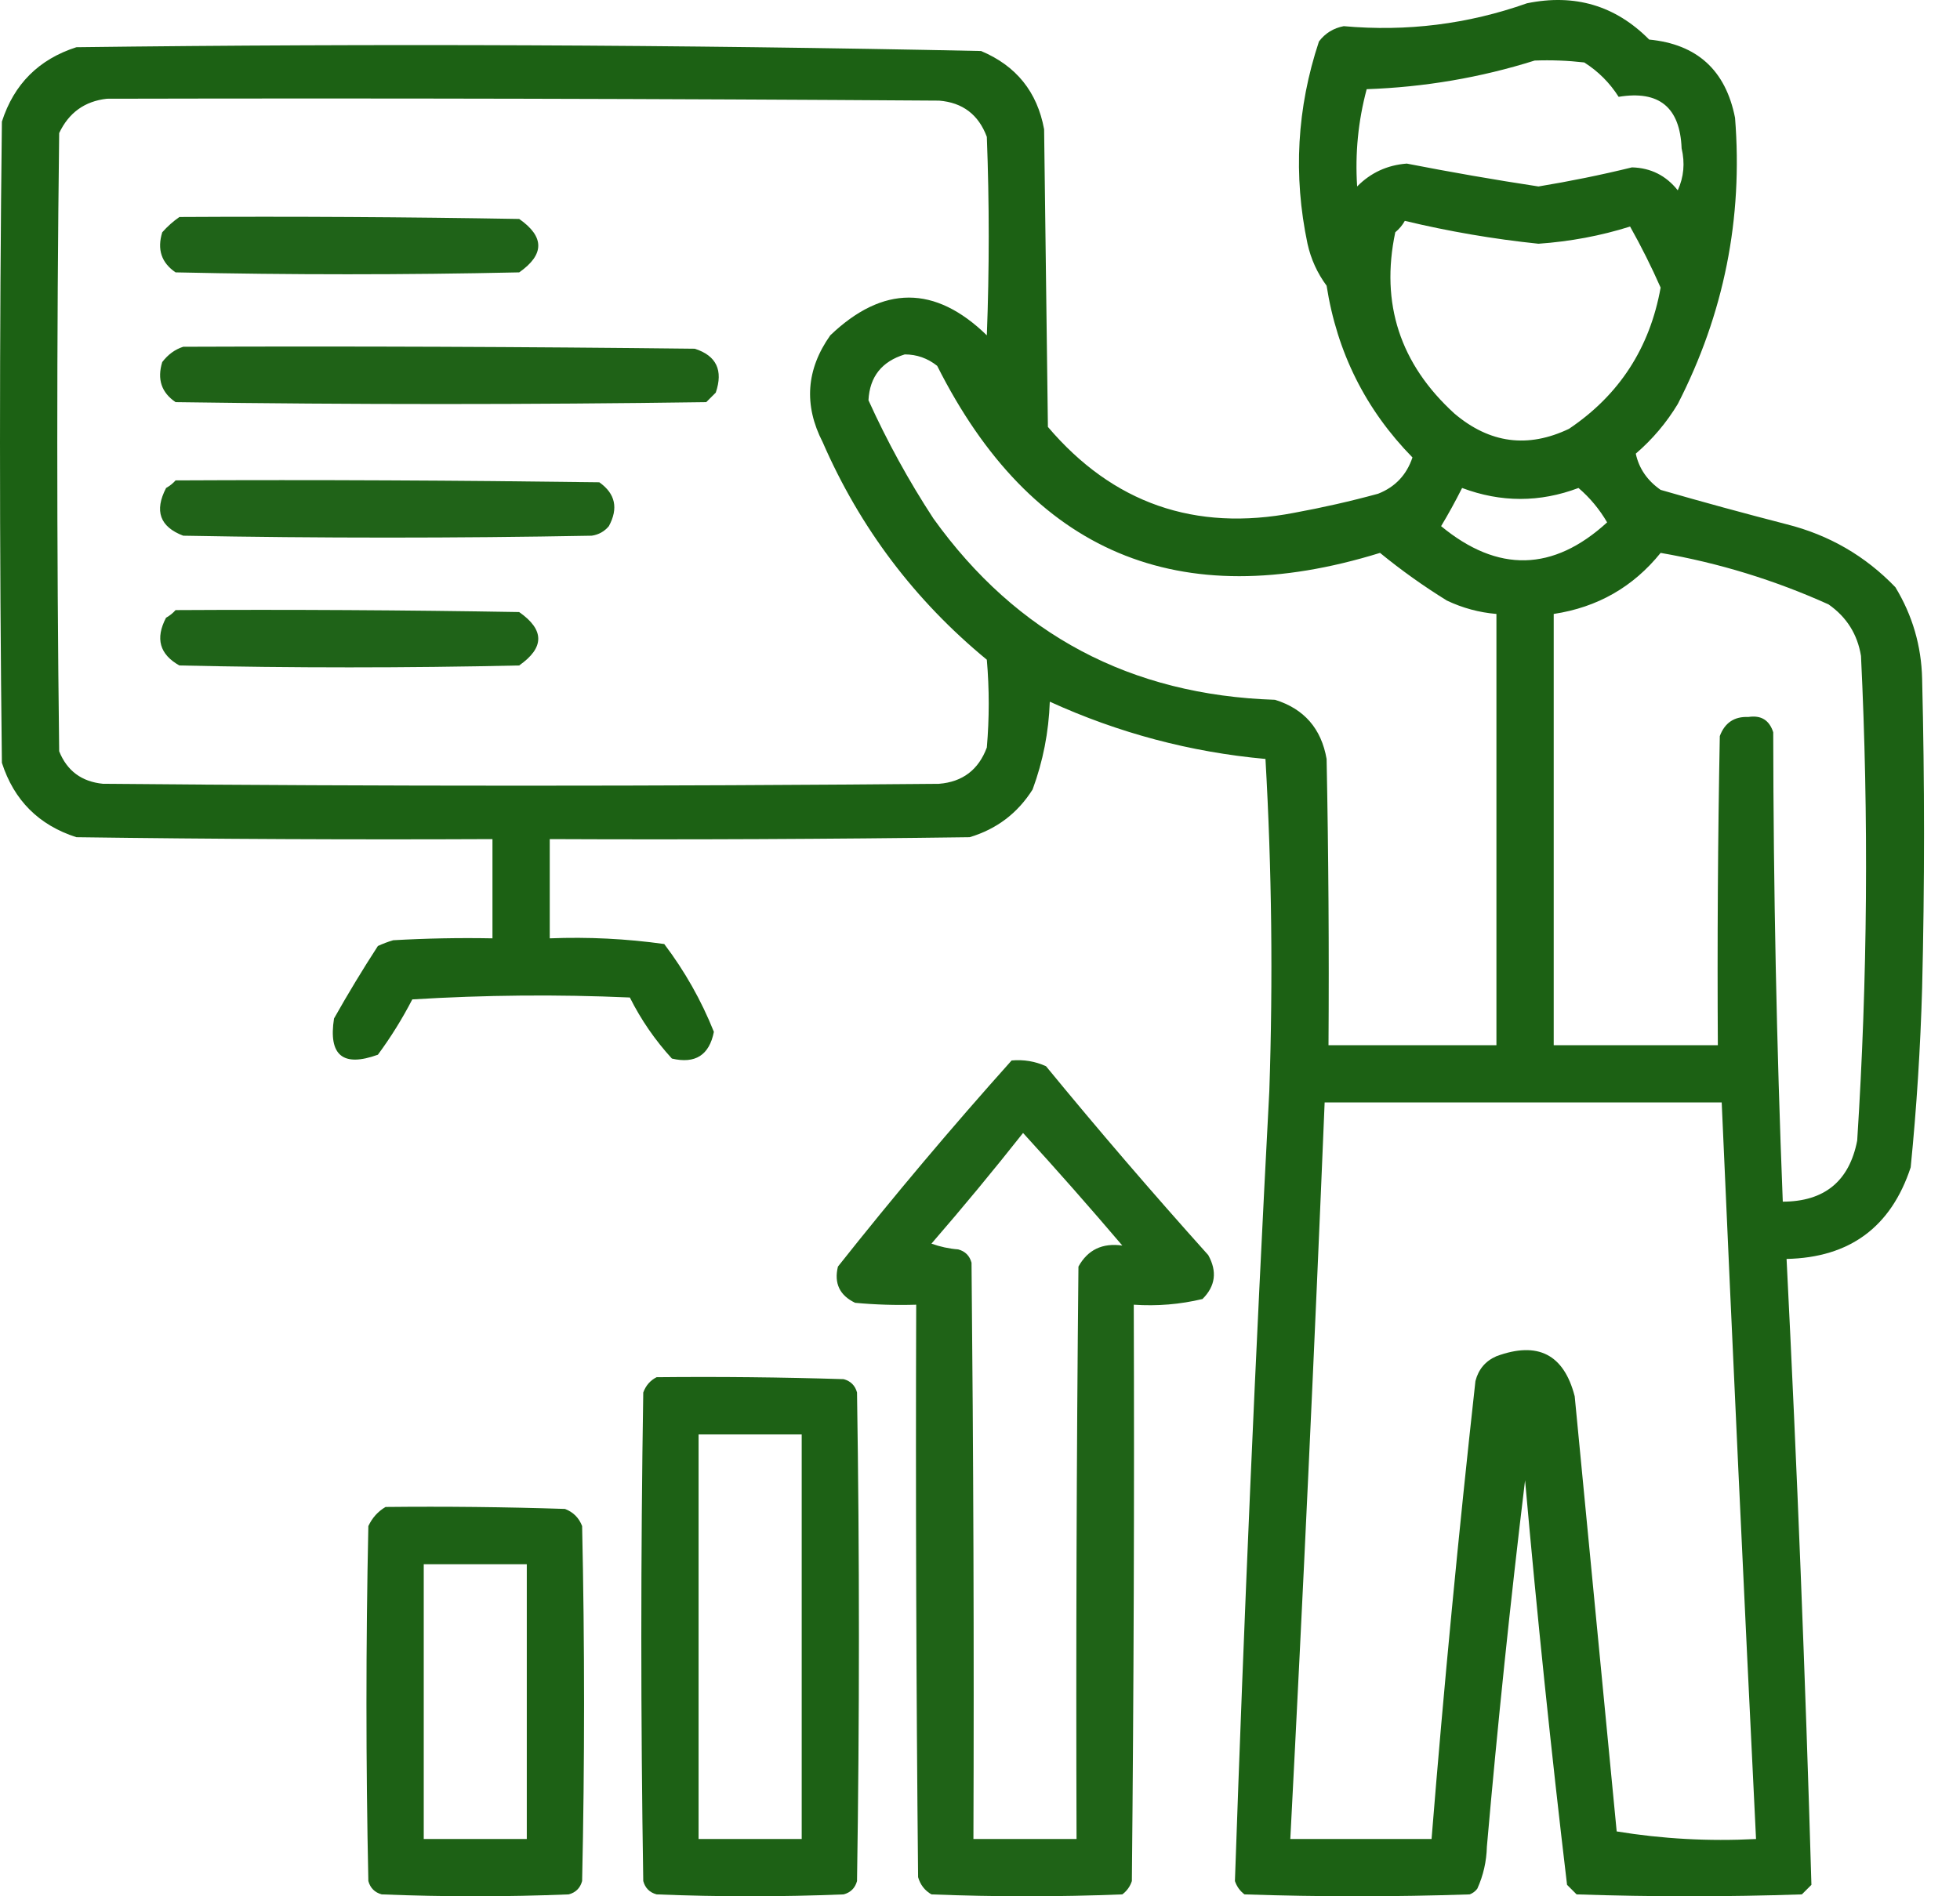 <svg width="31" height="30" viewBox="0 0 31 30" fill="none" xmlns="http://www.w3.org/2000/svg">
<path opacity="0.94" fill-rule="evenodd" clip-rule="evenodd" d="M24.151 0.052C24.907 -0.103 25.551 0.088 26.084 0.626C26.841 0.699 27.294 1.111 27.442 1.864C27.569 3.456 27.267 4.966 26.536 6.392C26.358 6.687 26.137 6.949 25.872 7.177C25.922 7.41 26.053 7.602 26.265 7.75C26.926 7.941 27.59 8.122 28.257 8.294C28.929 8.463 29.502 8.795 29.978 9.29C30.248 9.735 30.389 10.218 30.401 10.739C30.441 12.369 30.441 14 30.401 15.63C30.374 16.579 30.314 17.524 30.22 18.468C29.909 19.413 29.255 19.896 28.257 19.917C28.423 23.217 28.554 26.517 28.65 29.819C28.599 29.869 28.549 29.919 28.499 29.97C27.311 30.01 26.124 30.01 24.936 29.97C24.886 29.919 24.836 29.869 24.785 29.819C24.532 27.692 24.311 25.558 24.121 23.419C23.888 25.345 23.687 27.277 23.517 29.215C23.511 29.448 23.461 29.669 23.366 29.879C23.335 29.921 23.294 29.951 23.246 29.97C22.058 30.01 20.871 30.01 19.683 29.97C19.611 29.915 19.561 29.845 19.532 29.759C19.675 25.592 19.856 21.425 20.076 17.26C20.135 15.504 20.115 13.753 20.015 12.007C18.828 11.899 17.691 11.597 16.604 11.101C16.587 11.581 16.497 12.043 16.332 12.49C16.095 12.866 15.763 13.117 15.336 13.245C13.122 13.275 10.909 13.285 8.695 13.275C8.695 13.798 8.695 14.322 8.695 14.845C9.302 14.821 9.906 14.851 10.506 14.935C10.83 15.363 11.092 15.826 11.291 16.324C11.218 16.693 10.997 16.834 10.627 16.747C10.361 16.456 10.139 16.134 9.962 15.781C8.815 15.73 7.668 15.741 6.521 15.811C6.362 16.118 6.181 16.41 5.977 16.686C5.423 16.887 5.192 16.696 5.283 16.113C5.503 15.723 5.734 15.34 5.977 14.966C6.056 14.93 6.136 14.899 6.219 14.875C6.742 14.845 7.265 14.835 7.789 14.845C7.789 14.322 7.789 13.798 7.789 13.275C5.595 13.285 3.401 13.275 1.208 13.245C0.614 13.054 0.221 12.661 0.03 12.068C-0.01 8.686 -0.01 5.305 0.03 1.924C0.221 1.33 0.614 0.938 1.208 0.747C5.981 0.687 10.751 0.707 15.517 0.807C16.073 1.041 16.405 1.453 16.514 2.045C16.534 3.615 16.554 5.184 16.574 6.754C17.601 7.962 18.899 8.415 20.468 8.113C20.915 8.031 21.358 7.931 21.797 7.811C22.066 7.705 22.247 7.514 22.34 7.237C21.599 6.48 21.147 5.575 20.982 4.52C20.835 4.321 20.734 4.1 20.68 3.856C20.452 2.774 20.512 1.707 20.861 0.656C20.96 0.525 21.091 0.445 21.253 0.414C22.249 0.503 23.215 0.383 24.151 0.052ZM24.272 0.958C24.535 0.948 24.796 0.958 25.057 0.988C25.279 1.129 25.46 1.31 25.601 1.532C26.24 1.426 26.572 1.698 26.597 2.347C26.652 2.58 26.632 2.801 26.536 3.011C26.351 2.777 26.109 2.656 25.812 2.648C25.323 2.768 24.83 2.868 24.333 2.95C23.636 2.844 22.941 2.723 22.25 2.588C21.941 2.612 21.68 2.732 21.465 2.95C21.431 2.427 21.481 1.914 21.616 1.411C22.529 1.379 23.415 1.228 24.272 0.958ZM1.691 1.562C6.078 1.552 10.466 1.562 14.853 1.592C15.225 1.622 15.477 1.813 15.608 2.165C15.648 3.212 15.648 4.259 15.608 5.305C14.79 4.509 13.965 4.509 13.132 5.305C12.751 5.844 12.71 6.408 13.012 6.996C13.602 8.351 14.468 9.498 15.608 10.437C15.648 10.9 15.648 11.363 15.608 11.826C15.477 12.178 15.225 12.37 14.853 12.4C10.445 12.44 6.038 12.44 1.63 12.4C1.292 12.367 1.061 12.196 0.936 11.886C0.896 8.626 0.896 5.366 0.936 2.105C1.089 1.782 1.341 1.601 1.691 1.562ZM22.219 3.494C22.915 3.661 23.619 3.782 24.333 3.856C24.832 3.821 25.316 3.731 25.782 3.584C25.96 3.901 26.121 4.223 26.265 4.55C26.094 5.504 25.611 6.249 24.816 6.784C24.164 7.095 23.561 7.015 23.004 6.543C22.143 5.758 21.831 4.802 22.068 3.675C22.131 3.622 22.182 3.562 22.219 3.494ZM14.31 5.607C14.501 5.607 14.672 5.668 14.823 5.788C16.31 8.745 18.645 9.731 21.827 8.747C22.162 9.021 22.514 9.272 22.884 9.501C23.133 9.619 23.394 9.69 23.668 9.713C23.668 11.987 23.668 14.261 23.668 16.536C22.783 16.536 21.897 16.536 21.012 16.536C21.022 15.026 21.012 13.517 20.982 12.007C20.898 11.526 20.626 11.214 20.166 11.071C17.883 10.997 16.081 10.041 14.763 8.203C14.373 7.607 14.031 6.983 13.736 6.332C13.755 5.96 13.947 5.718 14.31 5.607ZM23.125 7.72C23.74 7.951 24.354 7.951 24.966 7.72C25.145 7.873 25.296 8.054 25.419 8.264C24.566 9.044 23.69 9.064 22.793 8.324C22.906 8.136 23.017 7.935 23.125 7.72ZM26.265 8.747C27.185 8.906 28.07 9.178 28.921 9.562C29.207 9.762 29.378 10.034 29.434 10.377C29.558 12.933 29.538 15.489 29.374 18.045C29.249 18.687 28.856 19.009 28.197 19.011C28.099 16.537 28.049 14.062 28.046 11.585C27.984 11.392 27.854 11.312 27.653 11.343C27.431 11.333 27.28 11.434 27.201 11.645C27.17 13.275 27.16 14.905 27.17 16.536C26.305 16.536 25.439 16.536 24.574 16.536C24.574 14.261 24.574 11.987 24.574 9.713C25.267 9.608 25.83 9.286 26.265 8.747ZM20.951 17.441C23.044 17.441 25.138 17.441 27.231 17.441C27.402 21.326 27.583 25.21 27.774 29.094C27.024 29.133 26.29 29.092 25.57 28.974C25.349 26.679 25.128 24.385 24.906 22.09C24.735 21.426 24.322 21.215 23.668 21.456C23.494 21.532 23.384 21.663 23.336 21.849C23.069 24.261 22.837 26.676 22.642 29.094C21.897 29.094 21.153 29.094 20.408 29.094C20.61 25.211 20.791 21.327 20.951 17.441Z" fill="#0E5706"/>
<path opacity="0.922" fill-rule="evenodd" clip-rule="evenodd" d="M2.838 3.433C4.629 3.423 6.42 3.433 8.212 3.464C8.614 3.745 8.614 4.027 8.212 4.309C6.4 4.349 4.589 4.349 2.777 4.309C2.553 4.157 2.483 3.946 2.566 3.675C2.65 3.58 2.741 3.5 2.838 3.433Z" fill="#0E5706"/>
<path opacity="0.927" fill-rule="evenodd" clip-rule="evenodd" d="M2.898 5.486C5.595 5.476 8.292 5.486 10.989 5.517C11.331 5.627 11.441 5.858 11.321 6.211C11.271 6.261 11.22 6.312 11.17 6.362C8.373 6.402 5.575 6.402 2.777 6.362C2.553 6.21 2.483 5.999 2.566 5.728C2.657 5.609 2.767 5.528 2.898 5.486Z" fill="#0E5706"/>
<path opacity="0.925" fill-rule="evenodd" clip-rule="evenodd" d="M2.777 7.6C5.012 7.589 7.246 7.6 9.479 7.63C9.733 7.81 9.783 8.041 9.63 8.324C9.56 8.408 9.469 8.459 9.359 8.475C7.205 8.515 5.052 8.515 2.898 8.475C2.529 8.335 2.438 8.083 2.627 7.72C2.687 7.686 2.737 7.646 2.777 7.6Z" fill="#0E5706"/>
<path opacity="0.922" fill-rule="evenodd" clip-rule="evenodd" d="M2.777 9.652C4.588 9.642 6.4 9.652 8.211 9.683C8.614 9.964 8.614 10.246 8.211 10.528C6.42 10.568 4.629 10.568 2.837 10.528C2.524 10.352 2.454 10.101 2.626 9.773C2.686 9.739 2.736 9.699 2.777 9.652Z" fill="#0E5706"/>
<path opacity="0.929" fill-rule="evenodd" clip-rule="evenodd" d="M16 16.777C16.19 16.76 16.372 16.79 16.544 16.868C17.376 17.882 18.232 18.878 19.11 19.856C19.254 20.116 19.224 20.347 19.019 20.551C18.664 20.636 18.302 20.666 17.932 20.641C17.942 23.68 17.932 26.72 17.902 29.759C17.874 29.845 17.824 29.915 17.751 29.97C16.745 30.01 15.739 30.01 14.732 29.97C14.626 29.909 14.556 29.818 14.521 29.698C14.491 26.679 14.481 23.66 14.491 20.641C14.168 20.651 13.846 20.641 13.525 20.611C13.28 20.494 13.189 20.302 13.253 20.038C14.136 18.923 15.052 17.836 16 16.777ZM16.181 17.924C16.713 18.506 17.236 19.1 17.751 19.705C17.436 19.661 17.205 19.771 17.057 20.038C17.027 23.056 17.017 26.075 17.027 29.094C16.483 29.094 15.94 29.094 15.396 29.094C15.407 26.055 15.396 23.016 15.366 19.977C15.336 19.866 15.266 19.796 15.155 19.766C15.01 19.755 14.869 19.724 14.732 19.675C15.231 19.099 15.714 18.515 16.181 17.924Z" fill="#0E5706"/>
<path opacity="0.936" fill-rule="evenodd" clip-rule="evenodd" d="M10.385 21.788C11.371 21.778 12.358 21.788 13.344 21.819C13.454 21.849 13.525 21.919 13.555 22.03C13.595 24.606 13.595 27.182 13.555 29.759C13.525 29.869 13.454 29.94 13.344 29.97C12.357 30.01 11.371 30.01 10.385 29.97C10.274 29.94 10.204 29.869 10.174 29.759C10.133 27.182 10.133 24.606 10.174 22.03C10.215 21.918 10.286 21.838 10.385 21.788ZM11.049 22.694C11.593 22.694 12.136 22.694 12.68 22.694C12.68 24.828 12.68 26.961 12.68 29.094C12.136 29.094 11.593 29.094 11.049 29.094C11.049 26.961 11.049 24.828 11.049 22.694Z" fill="#0E5706"/>
<path opacity="0.935" fill-rule="evenodd" clip-rule="evenodd" d="M6.098 23.841C7.044 23.831 7.99 23.841 8.936 23.872C9.066 23.922 9.157 24.012 9.207 24.143C9.248 26.015 9.248 27.887 9.207 29.759C9.177 29.869 9.107 29.94 8.996 29.97C8.01 30.01 7.024 30.01 6.037 29.97C5.927 29.94 5.856 29.869 5.826 29.759C5.786 27.887 5.786 26.015 5.826 24.143C5.888 24.011 5.979 23.911 6.098 23.841ZM6.702 24.747C7.245 24.747 7.788 24.747 8.332 24.747C8.332 26.196 8.332 27.645 8.332 29.094C7.788 29.094 7.245 29.094 6.702 29.094C6.702 27.645 6.702 26.196 6.702 24.747Z" fill="#0E5706"/>
</svg>
